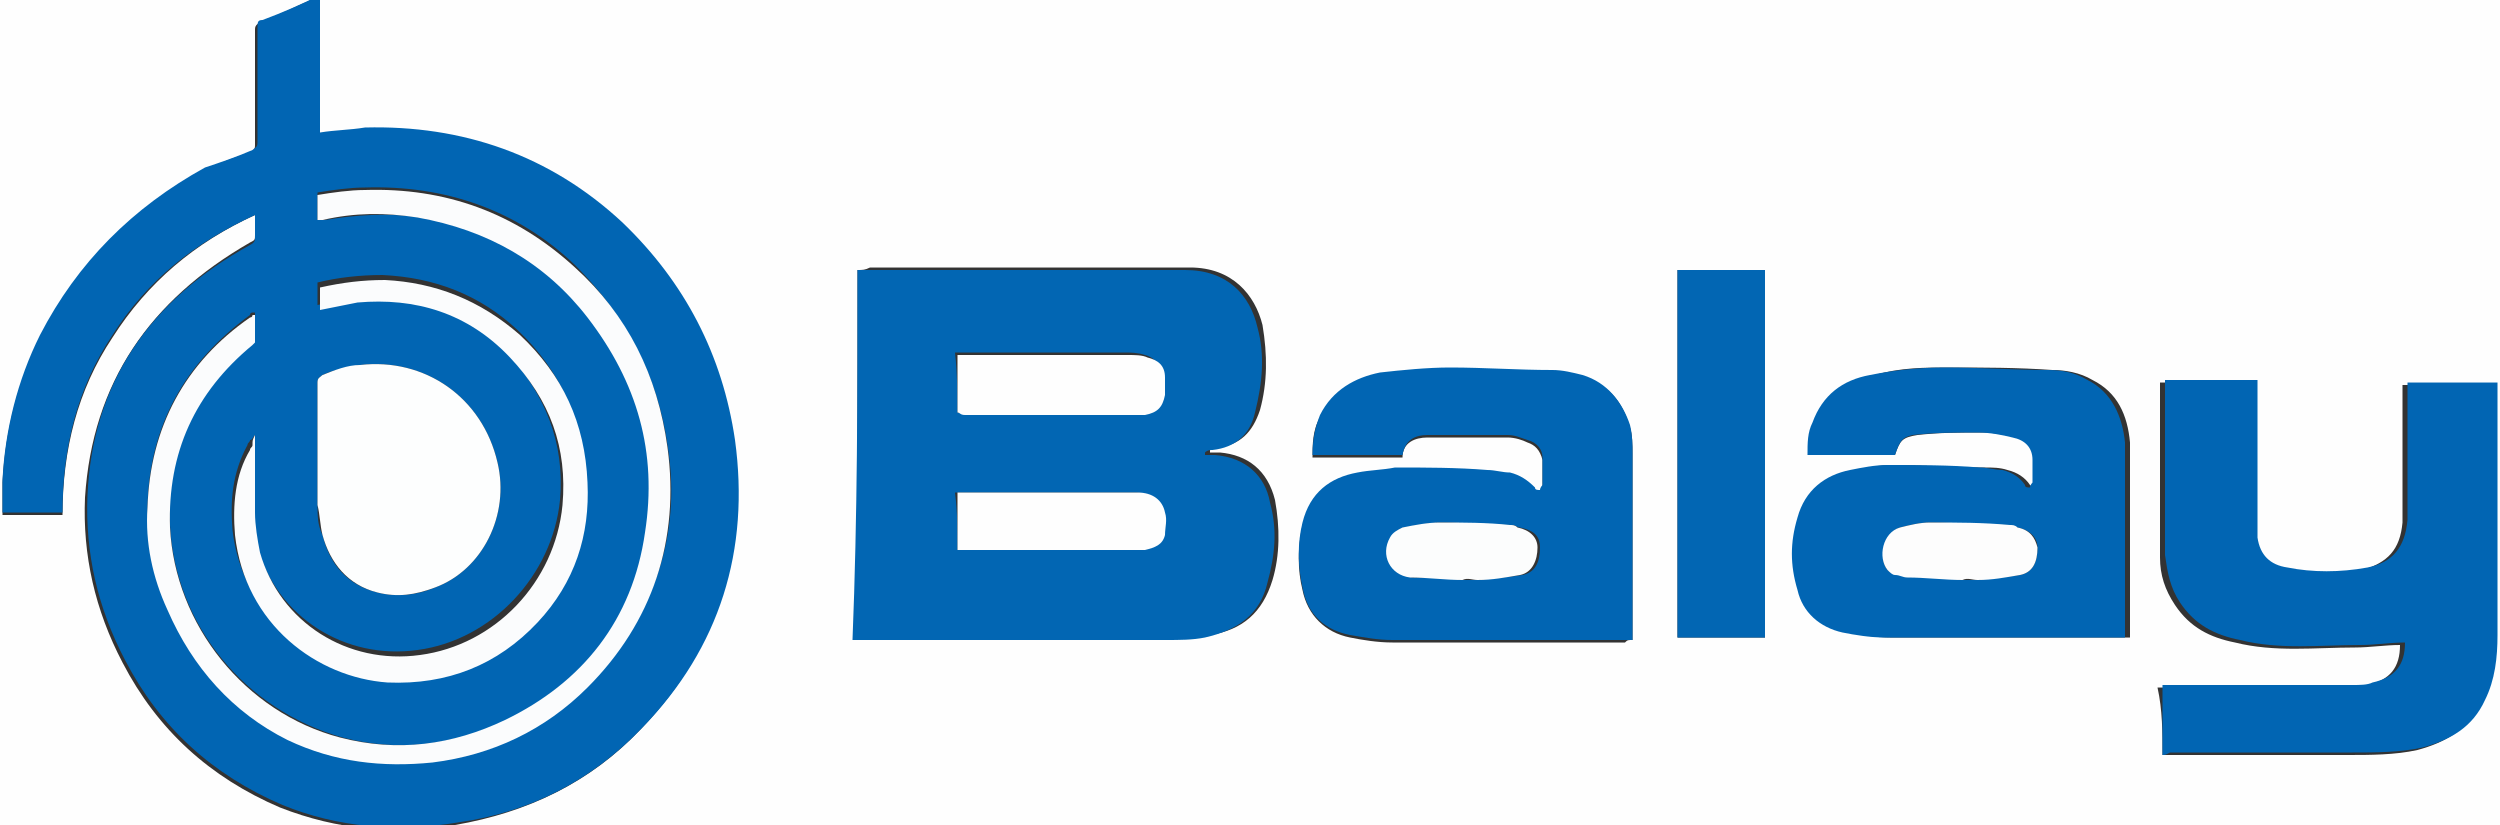 <?xml version="1.0" encoding="utf-8"?>
<!-- Generator: Adobe Illustrator 19.0.0, SVG Export Plug-In . SVG Version: 6.00 Build 0)  -->
<svg version="1.1" id="Capa_1" xmlns="http://www.w3.org/2000/svg" xmlns:xlink="http://www.w3.org/1999/xlink" x="0px" y="0px"
	 viewBox="0 0 100 33" style="enable-background:new 0 0 100 33;" xml:space="preserve">
<rect x="0" y="0" width="100" height="33" fill="#333333" stroke="none"/>
<style type="text/css">
	.st0{fill:#FEFEFE;}
	.st1{fill:#0165B3;}
	.st2{fill:#0266B3;}
	.st3{fill:#FDFEFE;}
	.st4{fill:#FBFCFD;}
	.st5{fill:#FDFDFD;}
	.st6{fill:#FCFDFD;}
</style>
<g>
	<path class="st0" d="M0,33.4C0,22.1,0,10.9,0-0.4c33.3,0,66.7,0,100,0c0,11.2,0,22.5,0,33.7C66.7,33.4,33.3,33.4,0,33.4z M10.2,8.6
		c0,0.3,0,0.6,0,0.8c0,0.2,0,0.2-0.2,0.3C6,12,3.7,15.3,3.4,19.9c-0.1,2.3,0.4,4.5,1.5,6.6c1.4,2.7,3.5,4.6,6.3,5.8
		c2.3,0.9,4.6,1.1,7,0.7c2.9-0.5,5.4-1.7,7.4-3.8c3.1-3.2,4.3-7.1,3.7-11.5c-0.5-3.4-2-6.3-4.5-8.7C21.9,6.2,18.4,5,14.5,5.2
		c-0.6,0-1.2,0.1-1.8,0.2c0-1.8,0-3.6,0-5.5c-0.8,0.3-1.5,0.7-2.3,1c-0.2,0.1-0.2,0.2-0.2,0.3c0,1.5,0,3.1,0,4.6
		c0,0.1,0,0.2-0.2,0.3C9.4,6.3,8.8,6.5,8.2,6.8c-2.9,1.6-5.1,3.7-6.6,6.7c-0.9,1.8-1.4,3.8-1.5,5.8c0,0.4,0,0.8,0,1.3
		c0.8,0,1.6,0,2.4,0c0-2.6,0.6-5,2-7.1C5.9,11.3,7.8,9.7,10.2,8.6z M34.3,10.8c0,4.9,0,9.8,0,14.7c0.1,0,0.2,0,0.3,0
		c4.1,0,8.1,0,12.2,0c0.5,0,1,0,1.6-0.1c1.3-0.2,2.1-0.9,2.5-2.2c0.3-1,0.3-2.1,0.1-3.2c-0.3-1.2-1.1-1.8-2.2-1.9
		c-0.1,0-0.3,0-0.4,0c0,0,0-0.1,0-0.1c0.1,0,0.2-0.1,0.3-0.1c0.9-0.1,1.4-0.6,1.7-1.5c0.3-1.1,0.3-2.2,0.1-3.4
		c-0.3-1.2-1.2-2.3-2.9-2.3c-4.3,0-8.5,0-12.8,0C34.6,10.8,34.5,10.8,34.3,10.8z M86.5,30.2c0.1,0,0.1,0,0.1,0c2.4,0,4.9,0,7.3,0
		c0.9,0,1.9,0,2.8-0.2c1.1-0.3,2-0.8,2.5-1.9c0.4-0.8,0.5-1.7,0.5-2.6c0-3.3,0-6.6,0-9.8c0-0.1,0-0.2,0-0.3c-1.2,0-2.4,0-3.6,0
		c0,0.1,0,0.2,0,0.3c0,1.4,0,2.9,0,4.3c0,0.3,0,0.6,0,0.9c-0.1,1.1-0.6,1.6-1.6,1.9c-1,0.2-2.1,0.2-3.2,0c-0.7-0.1-1.1-0.5-1.2-1.2
		c0-0.2,0-0.4,0-0.7c0-1.8,0-3.5,0-5.3c0-0.1,0-0.2,0-0.3c-1.2,0-2.5,0-3.7,0c0,0.1,0,0.2,0,0.3c0,1.8,0,3.6,0,5.4
		c0,0.4,0,0.9,0,1.3c0,0.7,0.2,1.3,0.6,1.9c0.6,0.9,1.4,1.3,2.4,1.5c1.6,0.4,3.2,0.2,4.8,0.2c0.6,0,1.2-0.1,1.8-0.1
		c0,0.9-0.4,1.4-1.3,1.6c-0.3,0.1-0.6,0.1-0.8,0.1c-2.4,0-4.9,0-7.3,0c-0.1,0-0.2,0-0.3,0C86.5,28.4,86.5,29.3,86.5,30.2z
		 M75.8,18.2c0.2-0.6,0.3-0.7,0.9-0.8c0.9-0.1,1.7-0.1,2.6-0.1c0.5,0,0.9,0.1,1.4,0.2c0.5,0.1,0.7,0.4,0.8,0.9c0,0.3,0,0.6,0,0.9
		c0,0.1-0.1,0.2-0.1,0.2c-0.1,0-0.2-0.1-0.2-0.1c-0.2-0.3-0.5-0.5-0.9-0.6c-0.3-0.1-0.6-0.1-0.9-0.1c-1.2,0-2.5-0.1-3.7-0.1
		c-0.5,0-1,0.1-1.5,0.2c-1.1,0.2-1.8,0.8-2.1,1.9c-0.3,1-0.2,1.9,0,2.9c0.2,0.9,0.9,1.5,1.8,1.7c0.6,0.1,1.1,0.2,1.7,0.2
		c3.1,0,6.2,0,9.3,0c0.1,0,0.2,0,0.3,0c0-0.1,0-0.2,0-0.3c0-2.3,0-4.5,0-6.8c0-0.2,0-0.5,0-0.7c-0.1-1.1-0.5-2-1.5-2.5
		c-0.5-0.3-1.1-0.4-1.6-0.4c-1.4-0.1-2.8-0.1-4.1-0.1c-1,0-2,0-3,0.3c-1.1,0.3-1.9,0.8-2.3,1.9c-0.2,0.4-0.2,0.9-0.2,1.3
		C73.4,18.2,74.6,18.2,75.8,18.2z M65.3,25.6c0-0.1,0-0.2,0-0.3c0-2.4,0-4.7,0-7.1c0-0.4,0-0.8-0.1-1.1c-0.3-1-0.8-1.7-1.9-2
		c-0.4-0.1-0.8-0.2-1.2-0.2c-1.4-0.1-2.7-0.1-4.1-0.1c-1,0-1.9,0.1-2.8,0.2c-1.1,0.2-1.9,0.7-2.4,1.7c-0.3,0.5-0.3,1.1-0.3,1.6
		c1.2,0,2.4,0,3.6,0c0-0.6,0.5-0.8,1-0.8c1.1,0,2.2,0,3.2,0c0.3,0,0.6,0.1,0.8,0.2c0.3,0.1,0.5,0.3,0.6,0.7c0,0.3,0,0.7,0,1.1
		c0,0.1-0.1,0.2-0.1,0.2c-0.1,0-0.2-0.1-0.2-0.1c-0.3-0.3-0.6-0.5-1-0.6c-0.3-0.1-0.6-0.1-0.9-0.1c-1.2,0-2.5-0.1-3.7-0.1
		c-0.5,0-1,0.1-1.5,0.2c-1.1,0.2-1.9,0.9-2.2,2c-0.2,0.9-0.2,1.8,0,2.6c0.2,1,0.9,1.7,1.9,1.9c0.5,0.1,1.1,0.2,1.7,0.2
		c3.1,0,6.2,0,9.3,0C65.1,25.6,65.1,25.6,65.3,25.6z M70.6,25.5c0-4.9,0-9.8,0-14.7c-1.2,0-2.3,0-3.5,0c0,4.9,0,9.8,0,14.7
		C68.3,25.5,69.4,25.5,70.6,25.5z"/>
	<path class="st1" d="M10.2,8.6c-2.4,1.1-4.3,2.6-5.7,4.8c-1.4,2.1-2,4.5-2,7.1c-0.8,0-1.6,0-2.4,0c0-0.4,0-0.9,0-1.3
		c0.1-2,0.6-4,1.5-5.8c1.5-2.9,3.7-5.1,6.6-6.7C8.8,6.5,9.4,6.3,10.1,6c0.1-0.1,0.2-0.1,0.2-0.3c0-1.5,0-3.1,0-4.6
		c0-0.2,0-0.3,0.2-0.3c0.8-0.3,1.5-0.6,2.3-1c0,1.9,0,3.7,0,5.5c0.6-0.1,1.2-0.1,1.8-0.2c3.9-0.1,7.4,1.1,10.3,3.8
		c2.5,2.4,4,5.3,4.5,8.7c0.6,4.4-0.6,8.3-3.7,11.5c-2,2.1-4.5,3.4-7.4,3.8c-2.4,0.4-4.8,0.2-7-0.7c-2.8-1.2-4.9-3.1-6.3-5.8
		c-1.1-2.1-1.6-4.3-1.5-6.6C3.7,15.3,6,12,10,9.8c0.2-0.1,0.2-0.2,0.2-0.3C10.2,9.2,10.2,8.9,10.2,8.6z M12.7,17.9
		c0,0.8,0,1.5,0,2.3c0,0.4,0,0.8,0.2,1.2c0.3,1.2,1,2,2.2,2.3c0.8,0.2,1.6,0.1,2.3-0.2c1.9-0.7,3-2.9,2.5-5
		c-0.6-2.6-2.9-4.2-5.5-3.9c-0.5,0.1-1.1,0.2-1.5,0.4c-0.1,0.1-0.2,0.1-0.2,0.3C12.7,16.2,12.7,17.1,12.7,17.9z M12.7,8.8
		c0.1,0,0.2,0,0.3,0c1.2-0.2,2.5-0.3,3.8-0.1c2.8,0.5,5,1.8,6.8,4c2,2.5,2.8,5.4,2.3,8.6c-0.5,3.4-2.5,5.9-5.6,7.5
		c-2.1,1-4.3,1.3-6.6,0.7C9.8,28.4,7,25,6.8,21c-0.2-3,1-5.4,3.3-7.3c0,0,0.1-0.1,0.1-0.1c0-0.3,0-0.7,0-1.1c-0.1,0-0.1,0-0.1,0
		c0,0-0.1,0-0.1,0.1c-2.6,1.9-4,4.4-4.1,7.6c0,1.4,0.3,2.8,0.8,4.1c1,2.3,2.5,4.1,4.8,5.2c1.8,0.9,3.8,1.1,5.8,0.9
		c2.4-0.3,4.5-1.3,6.2-3c2.6-2.7,3.8-5.9,3.2-9.6c-0.4-2.8-1.7-5.2-3.7-7.2c-2.3-2.2-5.2-3.2-8.4-3.1c-0.6,0-1.3,0.1-1.9,0.2
		C12.7,8.2,12.7,8.5,12.7,8.8z M10.2,17.4c-0.1,0.1-0.1,0.2-0.2,0.2c0,0.1-0.1,0.1-0.1,0.2c-0.6,1.1-0.7,2.2-0.6,3.4
		c0.4,3.5,3.3,5.6,6.1,5.9c2.3,0.2,4.4-0.6,6-2.4c1.4-1.6,2.1-3.5,2-5.6c-0.1-2.3-1-4.3-2.7-5.9c-1.5-1.4-3.3-2.1-5.4-2.2
		c-0.9,0-1.8,0.1-2.6,0.3c0,0.3,0,0.7,0,0.9c0.5-0.1,1-0.2,1.5-0.3c2.4-0.2,4.5,0.4,6.1,2.2c1.5,1.7,2.3,3.6,2.1,5.9
		c-0.3,3-2.7,5.6-5.7,6c-2.9,0.4-5.6-1.3-6.4-4.1c-0.2-0.5-0.2-1.1-0.2-1.6C10.2,19.5,10.2,18.5,10.2,17.4z"/>
	<path class="st2" d="M34.3,10.8c0.1,0,0.2,0,0.3,0c4.3,0,8.5,0,12.8,0c1.7,0,2.6,1,2.9,2.3c0.3,1.1,0.2,2.2-0.1,3.4
		c-0.2,0.9-0.8,1.4-1.7,1.5c-0.1,0-0.2,0-0.3,0.1c0,0,0,0.1,0,0.1c0.1,0,0.3,0,0.4,0c1.2,0.1,2,0.8,2.2,1.9c0.3,1.1,0.2,2.1-0.1,3.2
		c-0.3,1.3-1.2,1.9-2.5,2.2c-0.5,0.1-1,0.1-1.6,0.1c-4.1,0-8.1,0-12.2,0c-0.1,0-0.2,0-0.3,0C34.3,20.6,34.3,15.8,34.3,10.8z
		 M38.3,22c0.1,0,0.1,0,0.1,0c2.3,0,4.6,0,6.9,0c0.1,0,0.3,0,0.4,0c0.4-0.1,0.7-0.2,0.8-0.6c0.1-0.3,0.1-0.6,0-0.9
		c-0.1-0.5-0.5-0.8-1.1-0.8c-2.4,0-4.7,0-7.1,0c0,0-0.1,0-0.1,0C38.3,20.5,38.3,21.2,38.3,22z M38.3,16.5c0.1,0,0.1,0,0.2,0
		c2.3,0,4.6,0,6.9,0c0.1,0,0.2,0,0.3,0c0.5-0.1,0.8-0.3,0.8-0.8c0-0.2,0-0.5,0-0.7c-0.1-0.4-0.3-0.7-0.7-0.8
		c-0.3-0.1-0.6-0.1-0.8-0.1c-2.2,0-4.3,0-6.5,0c-0.1,0-0.2,0-0.3,0C38.3,15,38.3,15.8,38.3,16.5z"/>
	<path class="st1" d="M86.5,30.2c0-0.9,0-1.8,0-2.8c0.1,0,0.2,0,0.3,0c2.4,0,4.9,0,7.3,0c0.3,0,0.6,0,0.8-0.1
		c0.9-0.2,1.3-0.7,1.3-1.6c-0.6,0-1.2,0.1-1.8,0.1c-1.6,0-3.2,0.2-4.8-0.2c-1-0.2-1.8-0.6-2.4-1.5c-0.4-0.6-0.5-1.2-0.6-1.9
		c0-0.4,0-0.9,0-1.3c0-1.8,0-3.6,0-5.4c0-0.1,0-0.2,0-0.3c1.2,0,2.5,0,3.7,0c0,0.1,0,0.2,0,0.3c0,1.8,0,3.5,0,5.3c0,0.2,0,0.4,0,0.7
		c0.1,0.7,0.5,1.1,1.2,1.2c1,0.2,2.1,0.2,3.2,0c1-0.2,1.5-0.8,1.6-1.9c0-0.3,0-0.6,0-0.9c0-1.4,0-2.9,0-4.3c0-0.1,0-0.2,0-0.3
		c1.2,0,2.4,0,3.6,0c0,0.1,0,0.2,0,0.3c0,3.3,0,6.6,0,9.8c0,0.9-0.1,1.8-0.5,2.6c-0.5,1.1-1.4,1.6-2.5,1.9c-0.9,0.2-1.9,0.2-2.8,0.2
		c-2.4,0-4.9,0-7.3,0C86.6,30.2,86.6,30.2,86.5,30.2z"/>
	<path class="st1" d="M75.8,18.2c-1.2,0-2.4,0-3.5,0c0-0.5,0-0.9,0.2-1.3c0.4-1.1,1.2-1.7,2.3-1.9c1-0.2,2-0.3,3-0.3
		c1.4,0,2.8,0.1,4.1,0.1c0.6,0,1.1,0.1,1.6,0.4c1,0.5,1.4,1.5,1.5,2.5c0,0.2,0,0.5,0,0.7c0,2.3,0,4.5,0,6.8c0,0.1,0,0.2,0,0.3
		c-0.1,0-0.2,0-0.3,0c-3.1,0-6.2,0-9.3,0c-0.6,0-1.2-0.1-1.7-0.2c-0.9-0.2-1.6-0.8-1.8-1.7c-0.3-1-0.3-1.9,0-2.9
		c0.3-1.1,1.1-1.7,2.1-1.9c0.5-0.1,1-0.2,1.5-0.2c1.2,0,2.5,0,3.7,0.1c0.3,0,0.6,0.1,0.9,0.1c0.4,0.1,0.7,0.3,0.9,0.6
		c0,0.1,0.1,0.1,0.2,0.1c0-0.1,0.1-0.2,0.1-0.2c0-0.3,0-0.6,0-0.9c0-0.5-0.3-0.8-0.8-0.9c-0.4-0.1-0.9-0.2-1.4-0.2
		c-0.9,0-1.7,0-2.6,0.1C76.1,17.5,76,17.6,75.8,18.2z M78.5,23.2C78.5,23.2,78.5,23.2,78.5,23.2c0.2,0,0.4,0,0.6,0
		c0.6-0.1,1.1-0.1,1.7-0.2c0.5-0.1,0.7-0.5,0.7-1.1c0-0.4-0.3-0.7-0.8-0.8c-0.1,0-0.2-0.1-0.3-0.1c-1.1,0-2.1-0.1-3.2-0.1
		c-0.4,0-0.8,0.1-1.2,0.2c-0.6,0.2-0.9,1.2-0.5,1.7c0.1,0.1,0.2,0.1,0.3,0.2C76,23,76.1,23,76.3,23C77,23.1,77.8,23.1,78.5,23.2z"/>
	<path class="st1" d="M65.3,25.6c-0.1,0-0.2,0-0.3,0c-3.1,0-6.2,0-9.3,0c-0.6,0-1.1-0.1-1.7-0.2c-1-0.2-1.7-0.8-1.9-1.9
		c-0.2-0.9-0.2-1.8,0-2.6c0.3-1.2,1.1-1.8,2.2-2c0.5-0.1,1-0.1,1.5-0.2c1.2,0,2.5,0,3.7,0.1c0.3,0,0.6,0.1,0.9,0.1
		c0.4,0.1,0.7,0.3,1,0.6c0,0.1,0.1,0.1,0.2,0.1c0-0.1,0.1-0.2,0.1-0.2c0-0.4,0-0.7,0-1.1c0-0.3-0.2-0.6-0.6-0.7
		c-0.3-0.1-0.5-0.2-0.8-0.2c-1.1,0-2.2,0-3.2,0c-0.5,0-0.9,0.2-1,0.8c-1.2,0-2.4,0-3.6,0c0-0.6,0.1-1.1,0.3-1.6
		c0.5-1,1.4-1.5,2.4-1.7c0.9-0.1,1.9-0.2,2.8-0.2c1.4,0,2.7,0.1,4.1,0.1c0.4,0,0.8,0.1,1.2,0.2c1,0.3,1.6,1.1,1.9,2
		c0.1,0.4,0.1,0.8,0.1,1.1c0,2.4,0,4.7,0,7.1C65.3,25.4,65.3,25.4,65.3,25.6z M58.5,23.2C58.5,23.2,58.5,23.2,58.5,23.2
		c0.2,0,0.5,0,0.7,0c0.6-0.1,1.1-0.1,1.7-0.2c0.5-0.1,0.7-0.5,0.7-1.1c0-0.5-0.3-0.7-0.8-0.8c-0.1,0-0.2-0.1-0.3-0.1
		c-0.9,0-1.9-0.1-2.8-0.1c-0.5,0-1,0.1-1.5,0.2c-0.2,0-0.4,0.2-0.5,0.4c-0.4,0.7-0.1,1.5,0.8,1.6C57.1,23.1,57.8,23.1,58.5,23.2z"/>
	<path class="st2" d="M70.6,25.5c-1.2,0-2.3,0-3.5,0c0-4.9,0-9.8,0-14.7c1.2,0,2.3,0,3.5,0C70.6,15.7,70.6,20.6,70.6,25.5z"/>
	<path class="st3" d="M12.7,17.9c0-0.9,0-1.7,0-2.6c0-0.2,0.1-0.2,0.2-0.3c0.5-0.2,1-0.4,1.5-0.4c2.6-0.3,4.9,1.3,5.5,3.9
		c0.5,2.1-0.6,4.3-2.5,5c-0.8,0.3-1.5,0.4-2.3,0.2c-1.2-0.3-1.9-1.2-2.2-2.3c-0.1-0.4-0.1-0.8-0.2-1.2
		C12.7,19.5,12.7,18.7,12.7,17.9z"/>
	<path class="st4" d="M12.7,8.8c0-0.3,0-0.6,0-1c0.6-0.1,1.3-0.2,1.9-0.2c3.2-0.1,6,0.9,8.4,3.1c2.1,1.9,3.3,4.3,3.7,7.2
		c0.5,3.7-0.6,7-3.2,9.6c-1.7,1.7-3.8,2.7-6.2,3c-2,0.2-3.9,0-5.8-0.9c-2.2-1.1-3.8-2.9-4.8-5.2c-0.6-1.3-0.9-2.7-0.8-4.1
		c0.1-3.2,1.5-5.8,4.1-7.6c0,0,0.1,0,0.1-0.1c0,0,0,0,0.1,0c0,0.4,0,0.7,0,1.1c0,0-0.1,0.1-0.1,0.1c-2.3,1.9-3.4,4.3-3.3,7.3
		c0.2,3.9,3,7.4,6.8,8.4c2.3,0.6,4.5,0.3,6.6-0.7c3.1-1.5,5.1-4,5.6-7.5c0.5-3.2-0.3-6-2.3-8.6c-1.7-2.2-4-3.5-6.8-4
		c-1.3-0.2-2.5-0.2-3.8,0.1C12.9,8.8,12.8,8.8,12.7,8.8z"/>
	<path class="st4" d="M10.2,17.4c0,1.1,0,2.1,0,3.1c0,0.5,0.1,1.1,0.2,1.6c0.8,2.8,3.5,4.5,6.4,4.1c3-0.4,5.4-2.9,5.7-6
		c0.2-2.3-0.5-4.2-2.1-5.9c-1.7-1.8-3.8-2.4-6.1-2.2c-0.5,0.1-1,0.2-1.5,0.3c0-0.3,0-0.6,0-0.9c0.9-0.2,1.7-0.3,2.6-0.3
		c2,0.1,3.8,0.8,5.4,2.2c1.7,1.6,2.6,3.5,2.7,5.9c0.1,2.1-0.5,4-2,5.6c-1.6,1.7-3.6,2.5-6,2.4c-2.8-0.2-5.7-2.3-6.1-5.9
		c-0.1-1.2,0-2.4,0.6-3.4c0-0.1,0.1-0.1,0.1-0.2C10.1,17.6,10.1,17.6,10.2,17.4z"/>
	<path class="st0" d="M38.3,22c0-0.8,0-1.5,0-2.3c0,0,0.1,0,0.1,0c2.4,0,4.7,0,7.1,0c0.6,0,1,0.3,1.1,0.8c0.1,0.3,0,0.6,0,0.9
		c-0.1,0.4-0.4,0.5-0.8,0.6c-0.1,0-0.3,0-0.4,0c-2.3,0-4.6,0-6.9,0C38.4,22,38.4,22,38.3,22z"/>
	<path class="st0" d="M38.3,16.5c0-0.8,0-1.5,0-2.3c0.1,0,0.2,0,0.3,0c2.2,0,4.3,0,6.5,0c0.3,0,0.6,0,0.8,0.1
		c0.4,0.1,0.7,0.3,0.7,0.8c0,0.2,0,0.5,0,0.7c-0.1,0.5-0.3,0.7-0.8,0.8c-0.1,0-0.2,0-0.3,0c-2.3,0-4.6,0-6.9,0
		C38.4,16.6,38.4,16.5,38.3,16.5z"/>
	<path class="st5" d="M78.5,23.2c-0.7,0-1.5-0.1-2.2-0.1c-0.2,0-0.3-0.1-0.5-0.1c-0.1,0-0.2-0.1-0.3-0.2c-0.4-0.5-0.2-1.5,0.5-1.7
		c0.4-0.1,0.8-0.2,1.2-0.2c1.1,0,2.1,0,3.2,0.1c0.1,0,0.2,0,0.3,0.1c0.5,0.1,0.7,0.4,0.8,0.8c0,0.6-0.2,1-0.7,1.1
		c-0.6,0.1-1.1,0.2-1.7,0.2C78.9,23.2,78.7,23.1,78.5,23.2C78.5,23.2,78.5,23.2,78.5,23.2z"/>
	<path class="st6" d="M58.5,23.2c-0.7,0-1.4-0.1-2.1-0.1c-0.8-0.1-1.2-0.9-0.8-1.6c0.1-0.2,0.3-0.3,0.5-0.4c0.5-0.1,1-0.2,1.5-0.2
		c0.9,0,1.9,0,2.8,0.1c0.1,0,0.2,0,0.3,0.1c0.5,0.1,0.8,0.4,0.8,0.8c0,0.5-0.2,1-0.7,1.1c-0.6,0.1-1.1,0.2-1.7,0.2
		C58.9,23.2,58.7,23.1,58.5,23.2C58.5,23.2,58.5,23.2,58.5,23.2z"/>
</g>
</svg>
